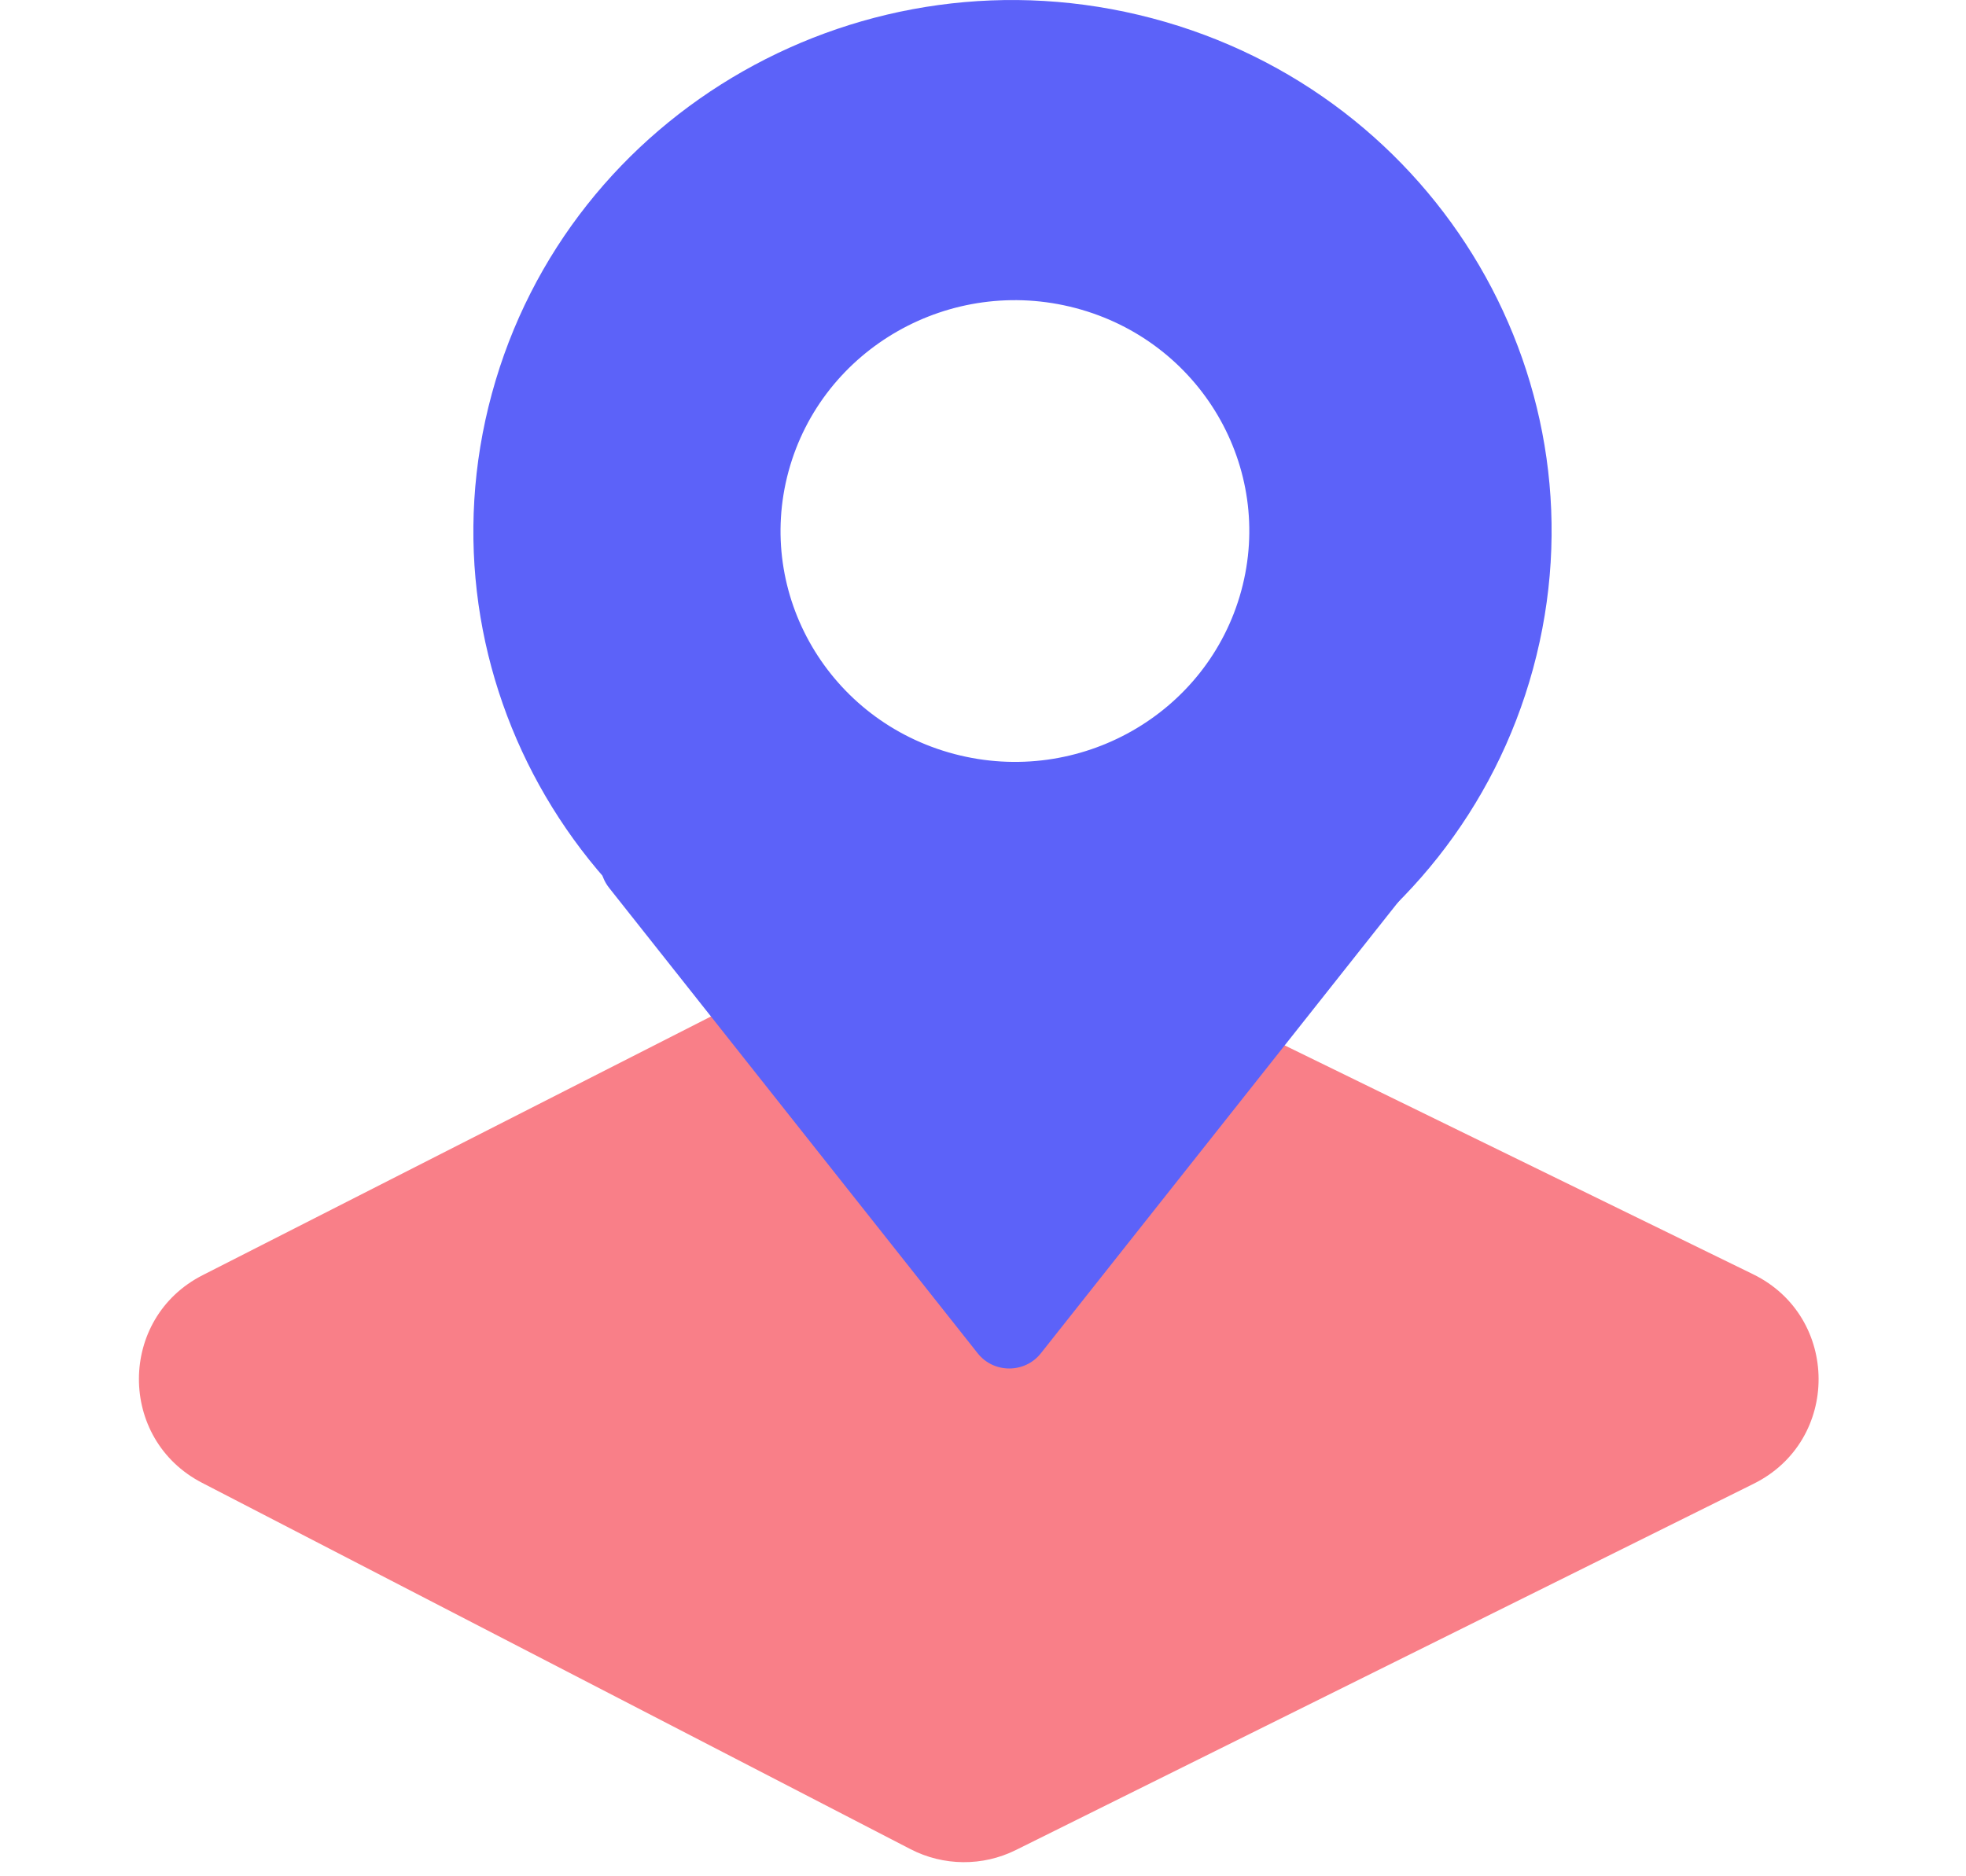 <svg width="22" height="21" viewBox="0 0 22 21" fill="none" xmlns="http://www.w3.org/2000/svg">
<path d="M10.195 10.237L2.268 14.272C1.32 14.754 1.316 16.107 2.261 16.596L10.188 20.696C10.557 20.887 10.996 20.891 11.368 20.706L19.625 16.606C20.596 16.124 20.591 14.738 19.618 14.262L11.361 10.227C10.992 10.047 10.56 10.051 10.195 10.237Z" fill="#F97F88"/>
<path fill-rule="evenodd" clip-rule="evenodd" d="M9.769 11.684C12.986 12.533 16.294 10.652 17.156 7.482C18.018 4.312 16.108 1.053 12.891 0.204C9.673 -0.645 6.366 1.236 5.504 4.406C4.642 7.576 6.551 10.834 9.769 11.684ZM10.679 8.439C12.078 8.808 13.515 7.99 13.89 6.612C14.265 5.234 13.435 3.817 12.036 3.448C10.637 3.079 9.199 3.897 8.824 5.275C8.45 6.653 9.28 8.07 10.679 8.439Z" fill="#5C62F9"/>
<path d="M11.647 15.147L15.772 9.937C16.001 9.647 15.791 9.224 15.419 9.224L7.169 9.224C6.796 9.224 6.587 9.647 6.816 9.937L10.941 15.147C11.12 15.373 11.468 15.373 11.647 15.147Z" fill="#5C62F9"/>
</svg>
